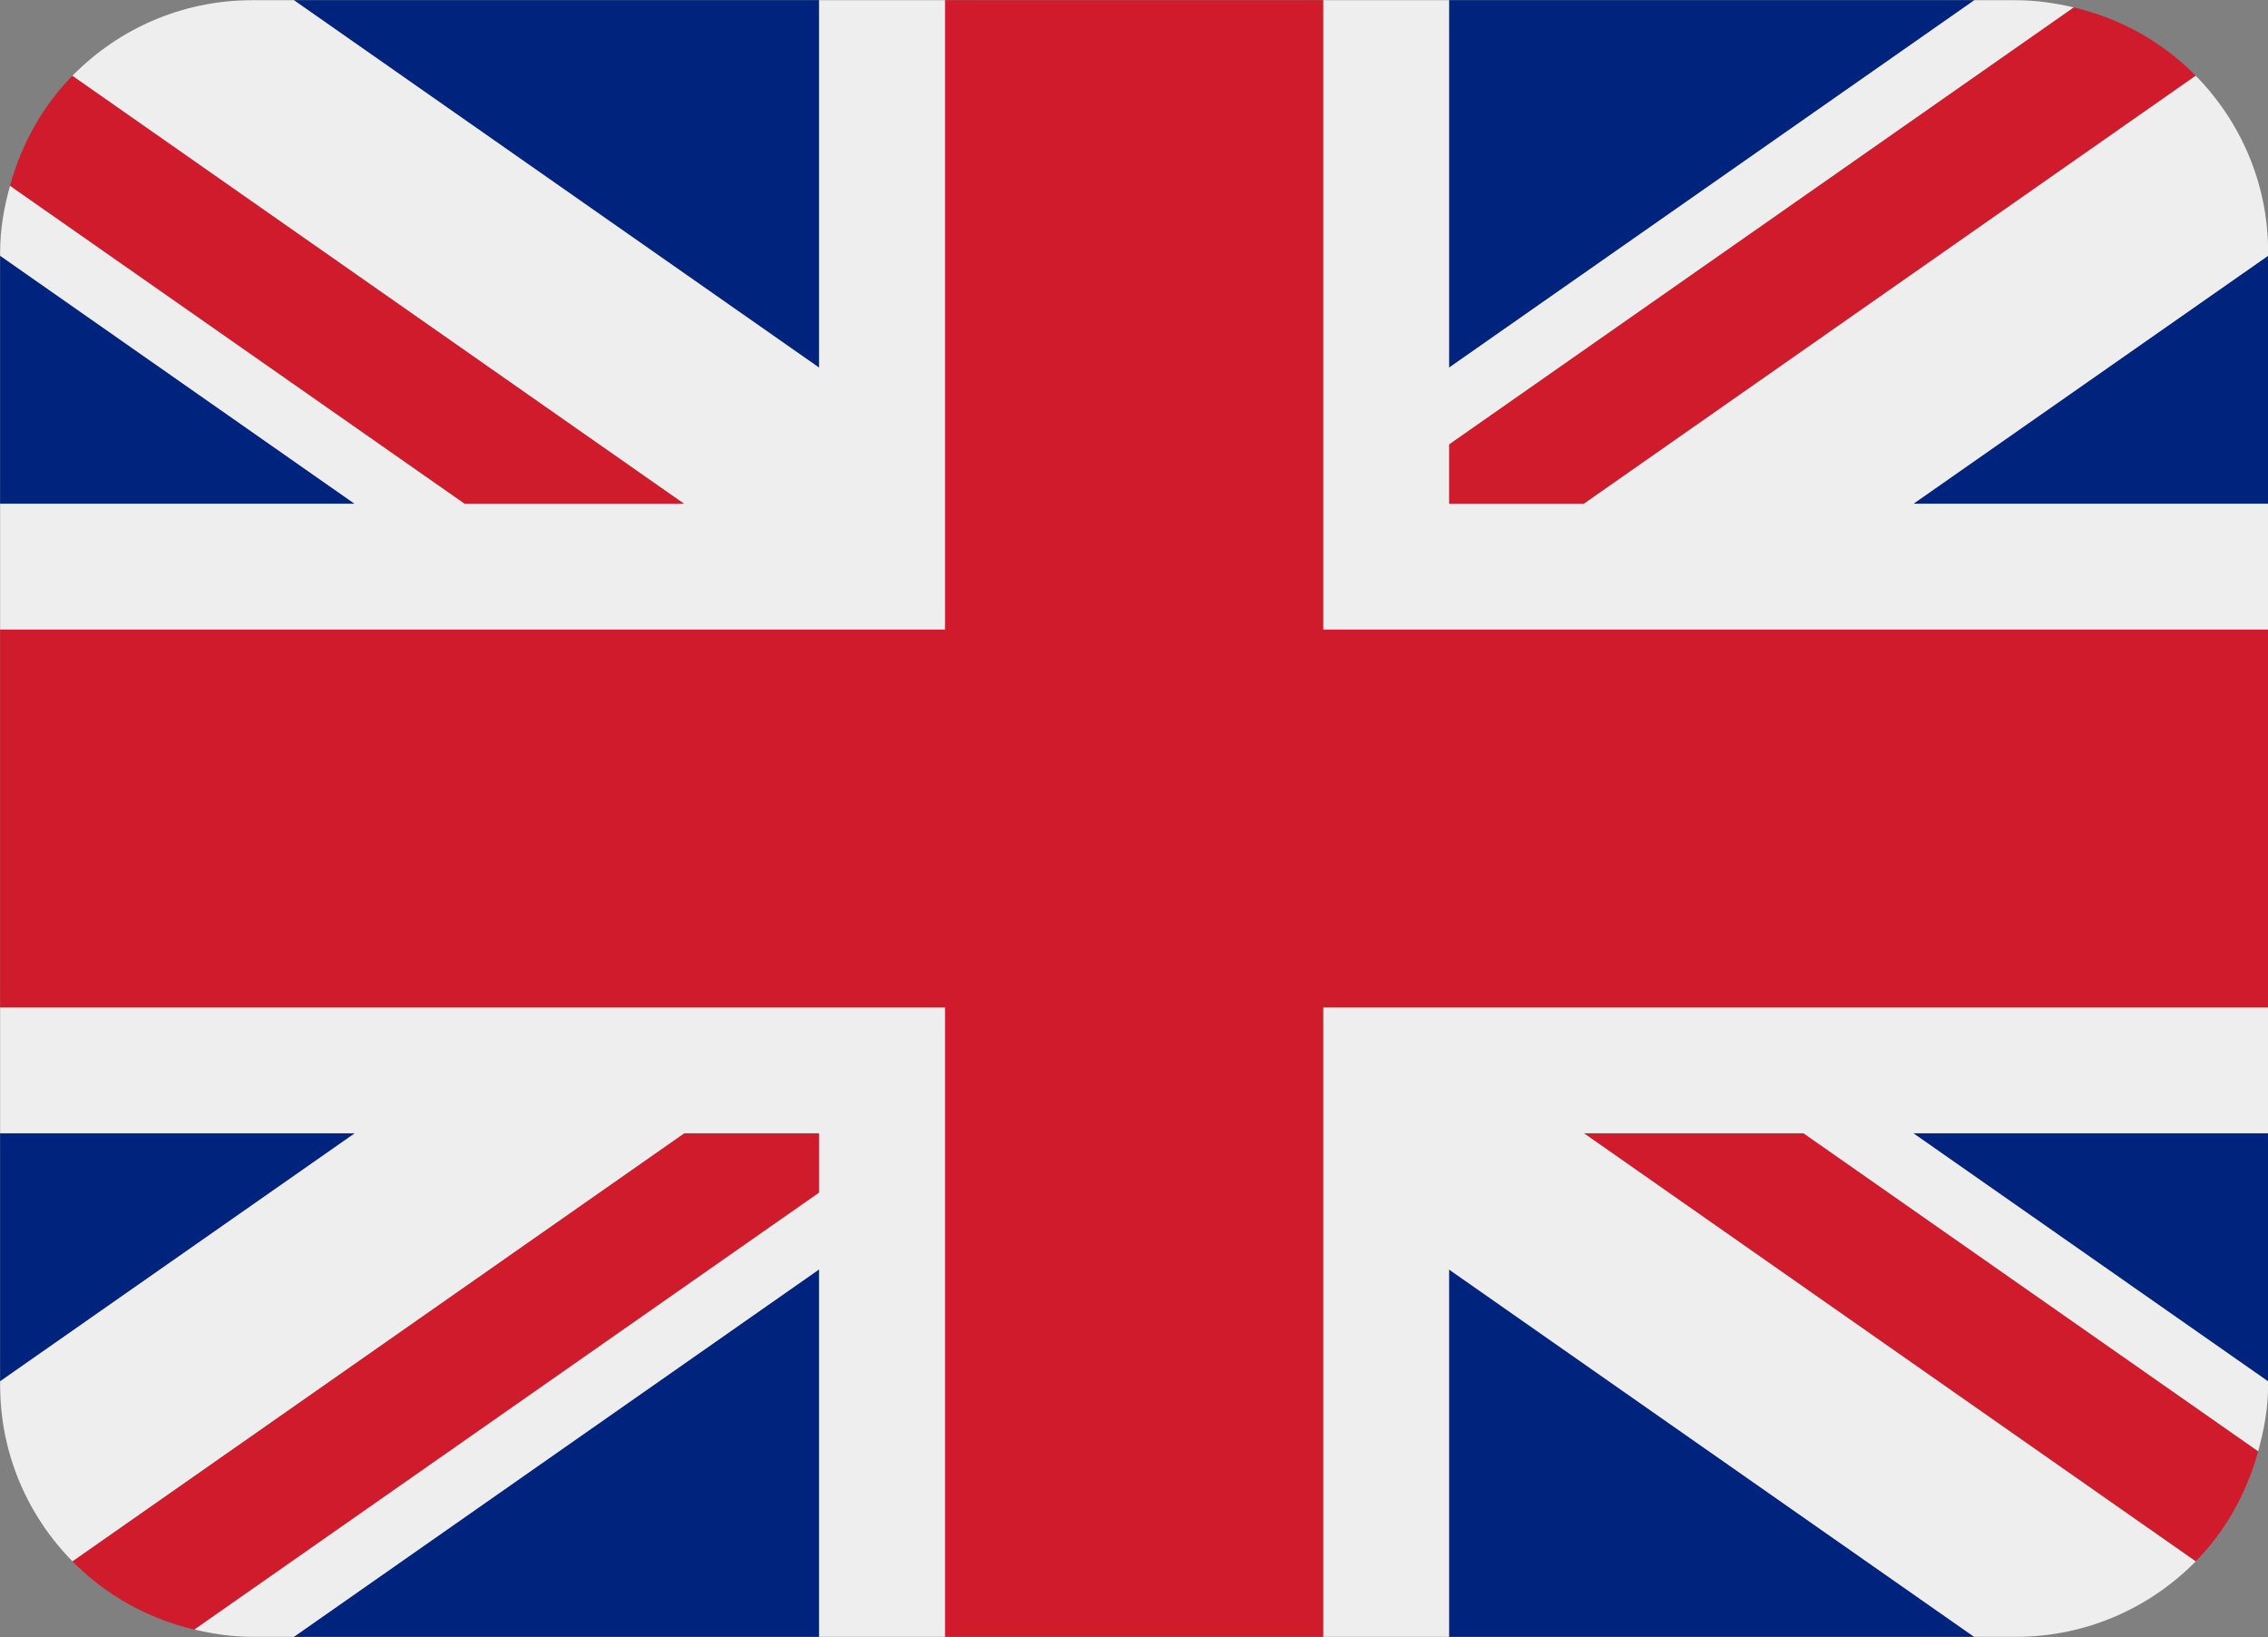 <svg xmlns="http://www.w3.org/2000/svg" xmlns:xlink="http://www.w3.org/1999/xlink" zoomAndPan="magnify" preserveAspectRatio="xMidYMid meet" version="1.0" viewBox="139.55 150.66 86.25 62.25"><rect x="139.55" y="150.66" width="86.25" height="62.25" fill="#808080" stroke="none"/><defs><clipPath id="3f845a1a31"><path d="M 139.555 150.656 L 225.805 150.656 L 225.805 212.906 L 139.555 212.906 Z M 139.555 150.656 " clip-rule="nonzero"/></clipPath></defs><g clip-path="url(#3f845a1a31)"><path fill="#00247d" d="M 139.555 160.383 L 139.555 169.812 L 153.035 169.812 Z M 150.727 212.891 L 170.699 212.891 L 170.699 198.922 Z M 194.656 198.926 L 194.656 212.891 L 214.625 212.891 Z M 139.555 193.746 L 139.555 203.176 L 153.043 193.746 Z M 214.633 150.668 L 194.656 150.668 L 194.656 164.637 Z M 225.805 203.18 L 225.805 193.746 L 212.312 193.746 Z M 225.805 169.812 L 225.805 160.383 L 212.316 169.812 Z M 170.699 150.668 L 150.727 150.668 L 170.699 164.637 Z M 170.699 150.668 " fill-opacity="1" fill-rule="nonzero"/><path fill="#cf1b2b" d="M 199.785 193.746 L 223.051 210.023 C 224.18 208.875 224.988 207.434 225.426 205.836 L 208.137 193.746 Z M 170.699 193.746 L 165.57 193.746 L 142.305 210.02 C 143.551 211.289 145.152 212.195 146.945 212.617 L 170.699 196.004 Z M 194.656 169.812 L 199.785 169.812 L 223.051 153.539 C 221.805 152.27 220.207 151.363 218.41 150.941 L 194.656 167.555 Z M 165.57 169.812 L 142.305 153.539 C 141.176 154.688 140.367 156.129 139.93 157.727 L 157.215 169.812 Z M 165.57 169.812 " fill-opacity="1" fill-rule="nonzero"/><path fill="#eeeeee" d="M 225.805 188.961 L 189.867 188.961 L 189.867 212.891 L 194.656 212.891 L 194.656 198.926 L 214.625 212.891 L 216.219 212.891 C 218.895 212.891 221.312 211.789 223.051 210.023 L 199.785 193.746 L 208.137 193.746 L 225.426 205.836 C 225.648 205.031 225.805 204.195 225.805 203.32 L 225.805 203.18 L 212.312 193.746 L 225.805 193.746 Z M 139.555 188.961 L 139.555 193.746 L 153.043 193.746 L 139.555 203.176 L 139.555 203.32 C 139.555 205.93 140.605 208.293 142.305 210.02 L 165.57 193.746 L 170.699 193.746 L 170.699 196.004 L 146.945 212.613 C 147.652 212.781 148.379 212.891 149.137 212.891 L 150.727 212.891 L 170.699 198.922 L 170.699 212.891 L 175.492 212.891 L 175.492 188.961 Z M 225.805 160.238 C 225.805 157.629 224.75 155.266 223.051 153.539 L 199.785 169.812 L 194.656 169.812 L 194.656 167.555 L 218.41 150.941 C 217.707 150.777 216.977 150.668 216.219 150.668 L 214.633 150.668 L 194.656 164.637 L 194.656 150.668 L 189.867 150.668 L 189.867 174.598 L 225.805 174.598 L 225.805 169.812 L 212.316 169.812 L 225.805 160.383 Z M 170.699 150.668 L 170.699 164.637 L 150.727 150.668 L 149.137 150.668 C 146.457 150.668 144.043 151.77 142.305 153.539 L 165.57 169.812 L 157.215 169.812 L 139.93 157.727 C 139.707 158.531 139.555 159.363 139.555 160.238 L 139.555 160.383 L 153.035 169.812 L 139.555 169.812 L 139.555 174.598 L 175.492 174.598 L 175.492 150.668 Z M 170.699 150.668 " fill-opacity="1" fill-rule="nonzero"/><path fill="#cf1b2b" d="M 189.867 174.598 L 189.867 150.668 L 175.492 150.668 L 175.492 174.598 L 139.555 174.598 L 139.555 188.961 L 175.492 188.961 L 175.492 212.891 L 189.867 212.891 L 189.867 188.961 L 225.805 188.961 L 225.805 174.598 Z M 189.867 174.598 " fill-opacity="1" fill-rule="nonzero"/></g></svg>